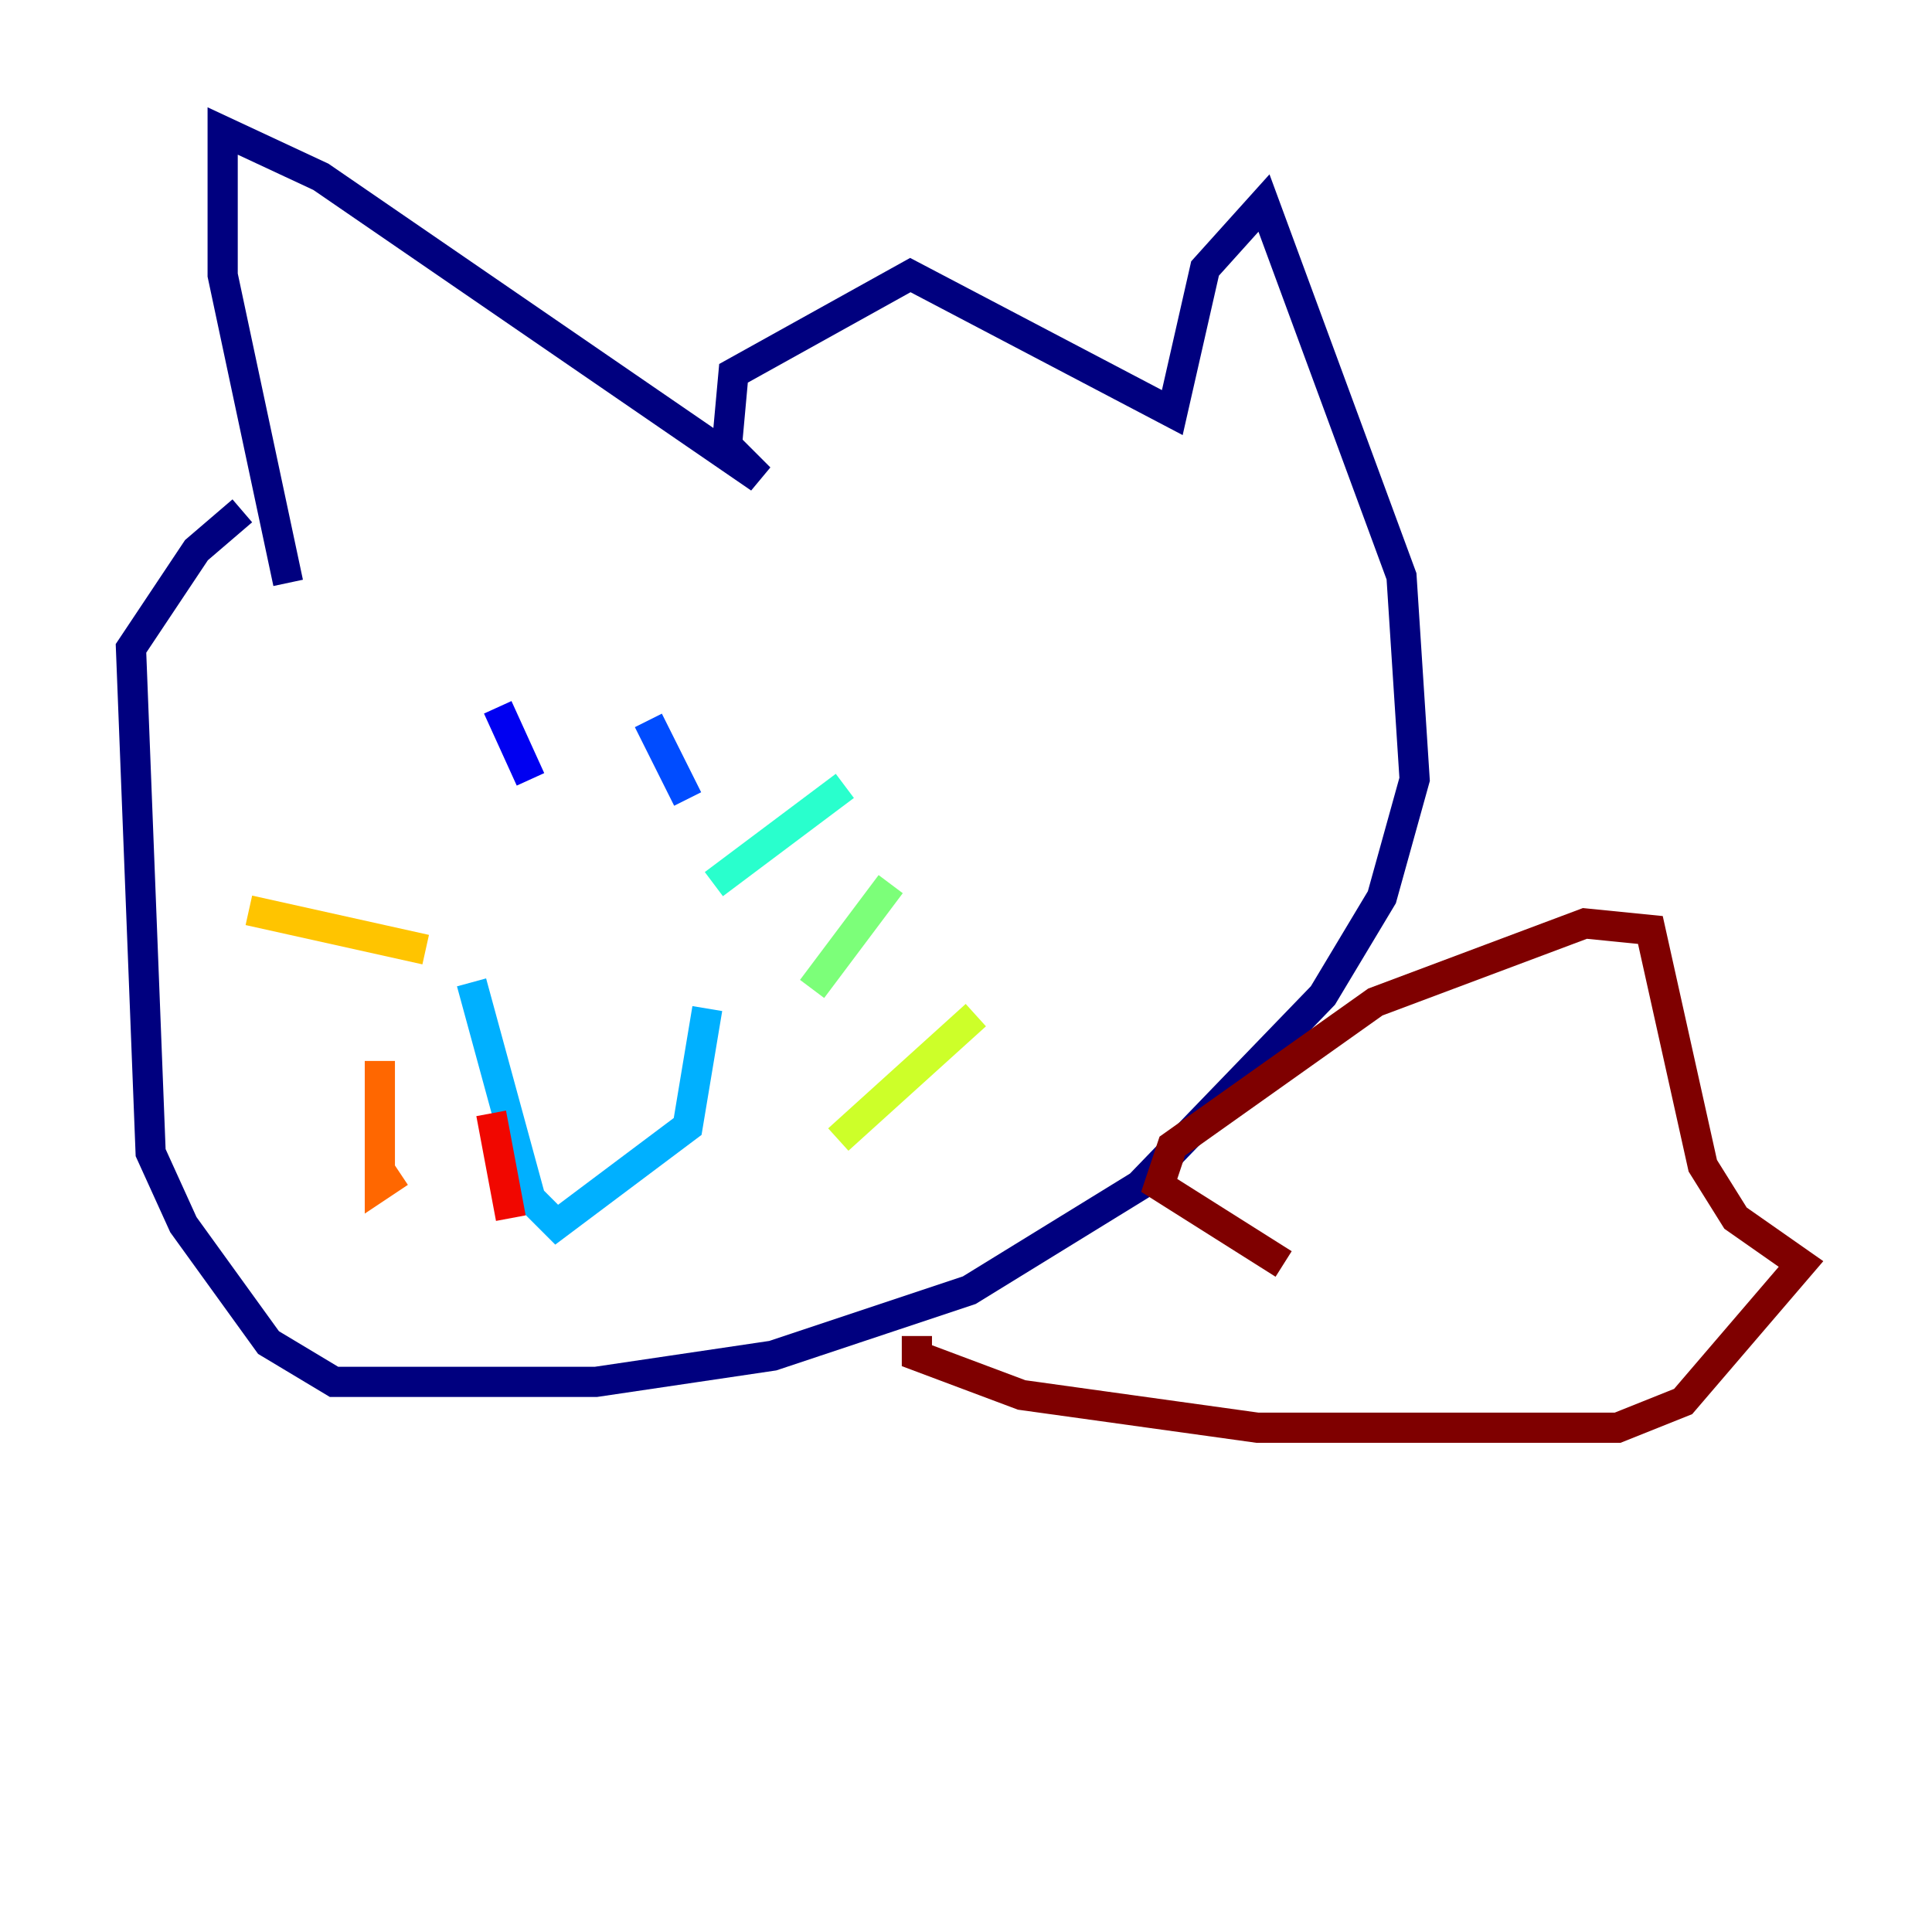 <?xml version="1.0" encoding="utf-8" ?>
<svg baseProfile="tiny" height="128" version="1.2" viewBox="0,0,128,128" width="128" xmlns="http://www.w3.org/2000/svg" xmlns:ev="http://www.w3.org/2001/xml-events" xmlns:xlink="http://www.w3.org/1999/xlink"><defs /><polyline fill="none" points="19.091,38.617 14.752,18.224 14.752,8.678 21.261,11.715 50.332,31.675 48.163,29.505 48.597,24.732 60.312,18.224 77.668,27.336 79.837,17.79 83.742,13.451 92.854,38.183 93.722,51.634 91.552,59.444 87.647,65.953 75.498,78.536 64.217,85.478 51.2,89.817 39.485,91.552 22.129,91.552 17.79,88.949 12.149,81.139 9.98,76.366 8.678,42.956 13.017,36.447 16.054,33.844" stroke="#00007f" stroke-width="2" /><polyline fill="none" points="32.976,46.861 35.146,51.634" stroke="#0000f1" stroke-width="2" /><polyline fill="none" points="42.956,47.729 45.559,52.936" stroke="#004cff" stroke-width="2" /><polyline fill="none" points="31.241,65.085 35.146,79.403 36.881,81.139 45.559,74.63 46.861,66.82" stroke="#00b0ff" stroke-width="2" /><polyline fill="none" points="47.295,58.576 55.973,52.068" stroke="#29ffcd" stroke-width="2" /><polyline fill="none" points="53.803,65.519 59.01,58.576" stroke="#7cff79" stroke-width="2" /><polyline fill="none" points="55.539,75.498 64.651,67.254" stroke="#cdff29" stroke-width="2" /><polyline fill="none" points="28.203,62.915 16.488,60.312" stroke="#ffc400" stroke-width="2" /><polyline fill="none" points="25.166,70.291 25.166,78.536 26.468,77.668" stroke="#ff6700" stroke-width="2" /><polyline fill="none" points="32.542,73.763 33.844,80.705" stroke="#f10700" stroke-width="2" /><polyline fill="none" points="60.746,88.515 60.746,89.817 67.688,92.42 83.308,94.59 107.173,94.59 111.512,92.854 119.322,83.742 114.983,80.705 112.814,77.234 109.342,61.614 105.003,61.18 91.119,66.386 77.668,75.932 76.8,78.536 85.044,83.742" stroke="#7f0000" stroke-width="2" /></svg>